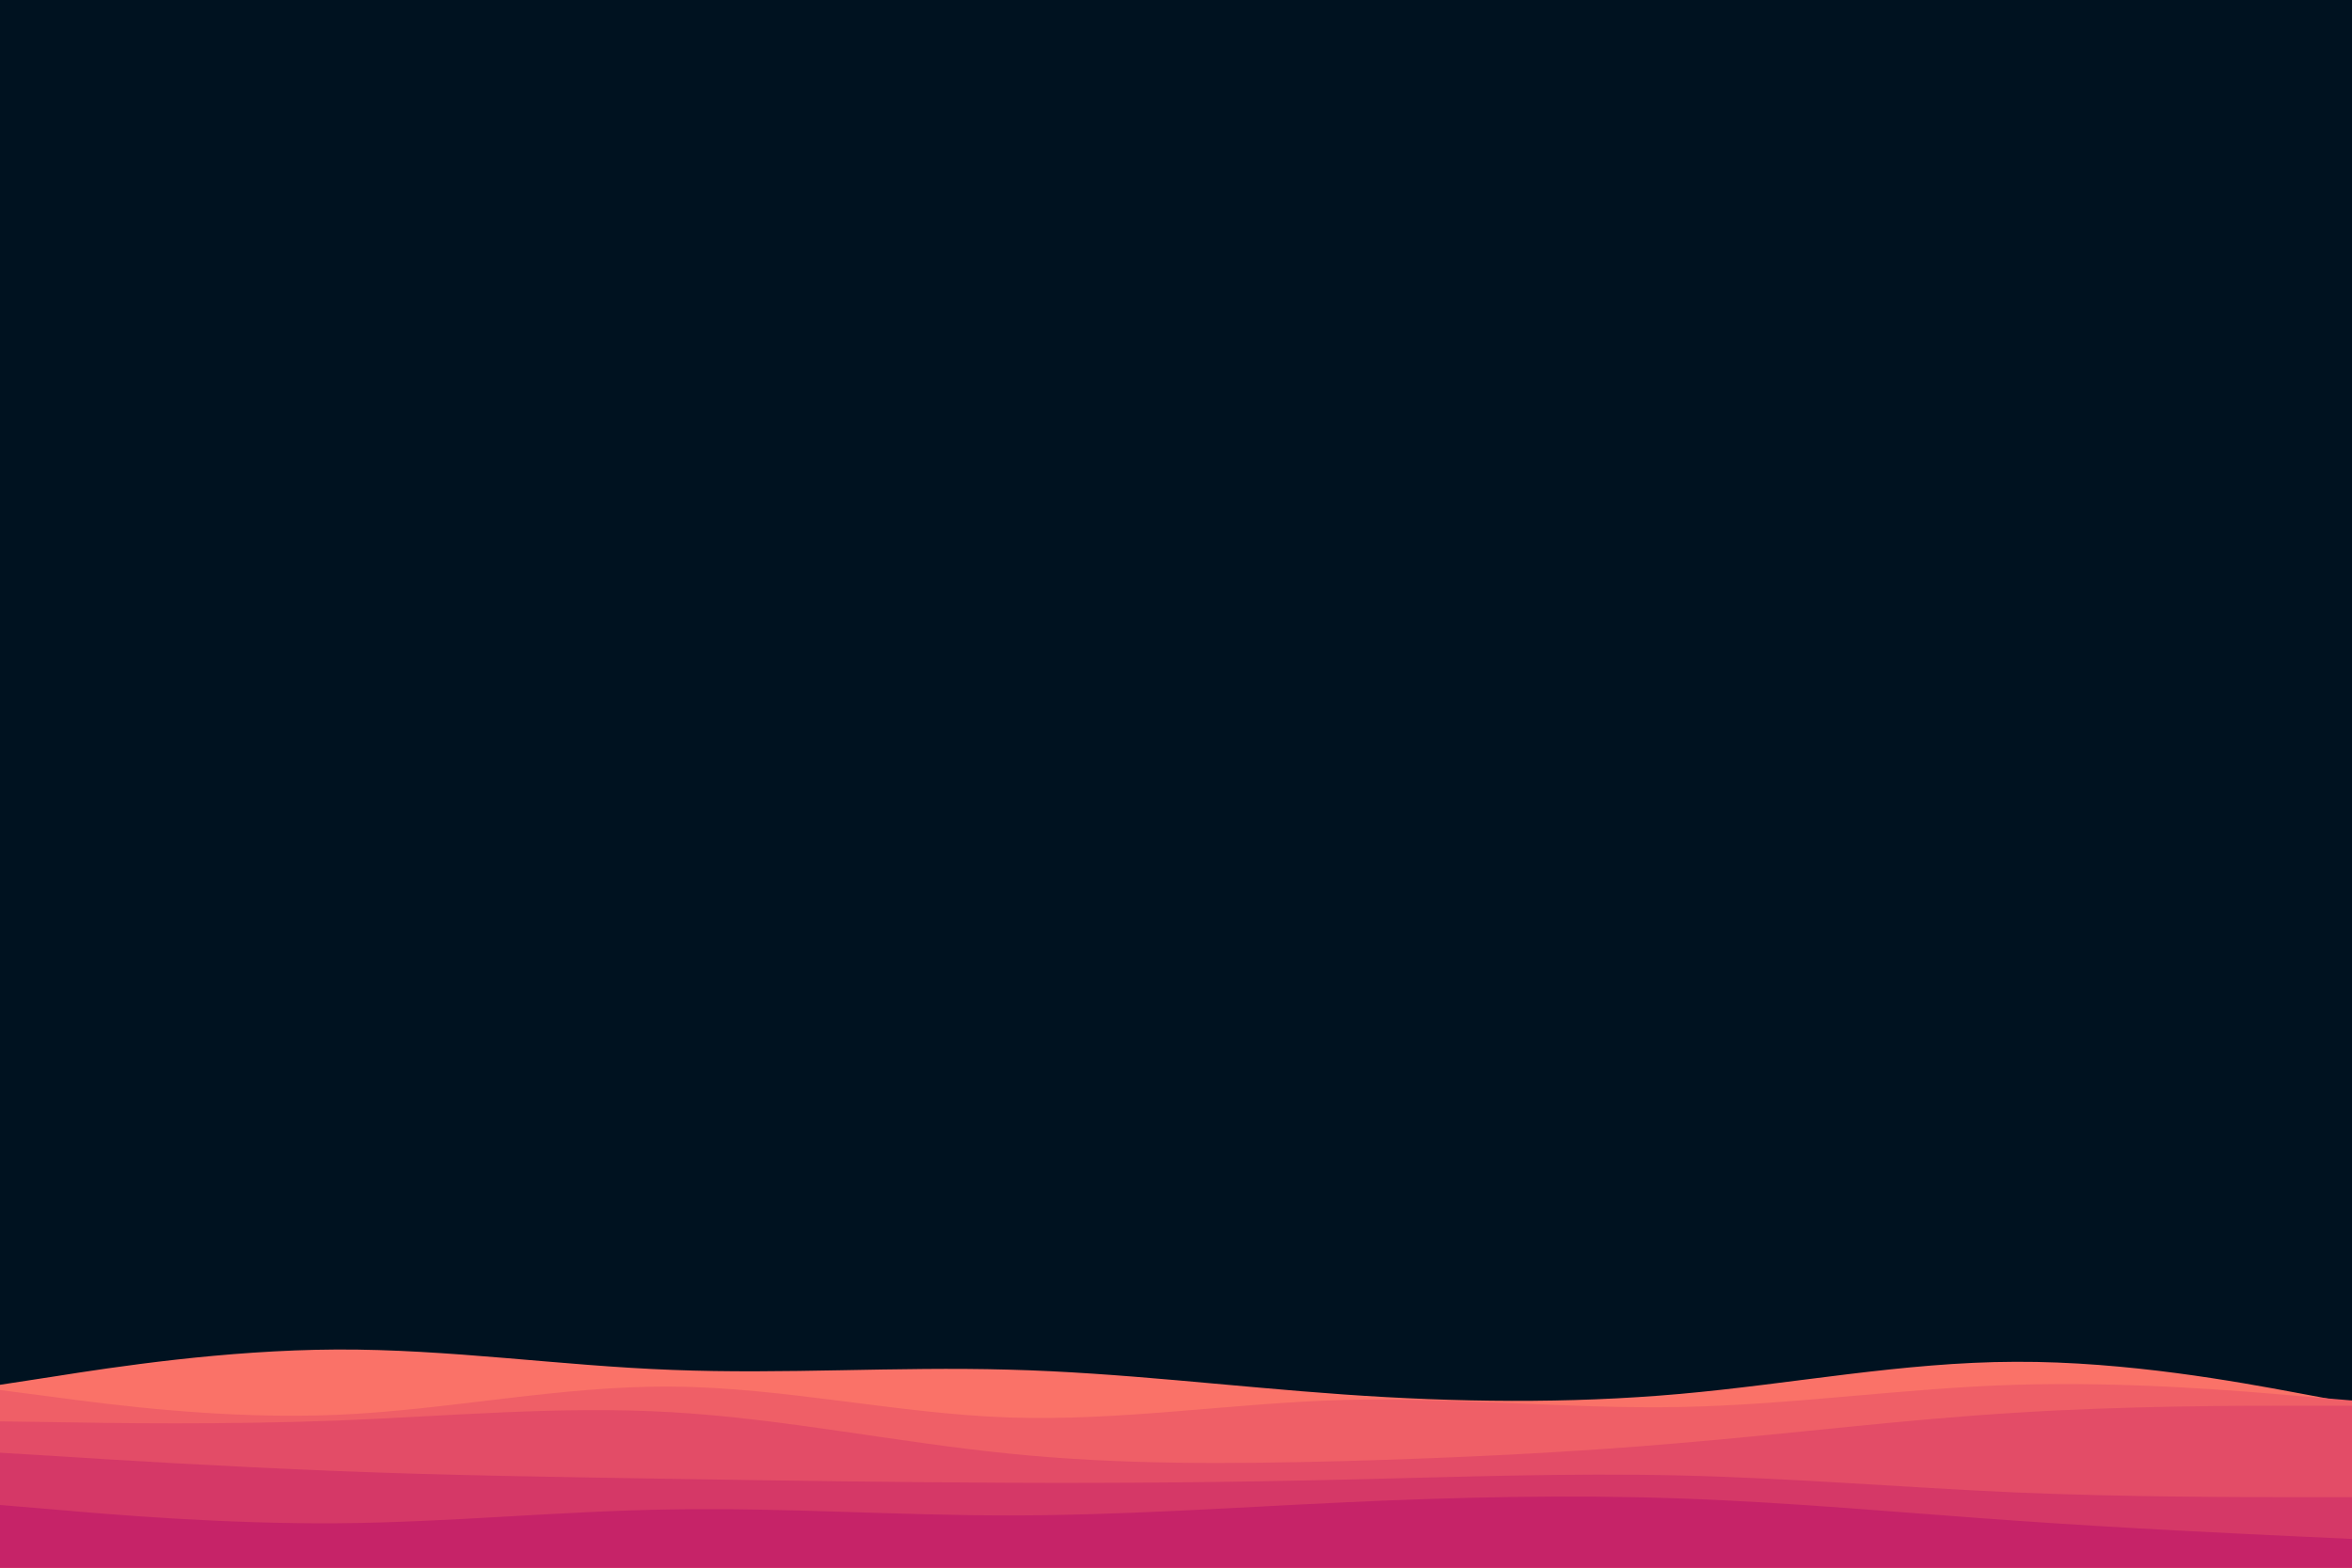 <svg id="visual" viewBox="0 0 900 600" width="900" height="600" xmlns="http://www.w3.org/2000/svg" xmlns:xlink="http://www.w3.org/1999/xlink" version="1.1"><rect x="0" y="0" width="900" height="600" fill="#001220"></rect><path d="M0 530L21.5 526.7C43 523.3 86 516.7 128.8 516.5C171.7 516.3 214.3 522.7 257.2 524.3C300 526 343 523 385.8 524.2C428.7 525.3 471.3 530.7 514.2 533.7C557 536.7 600 537.3 642.8 533.5C685.7 529.7 728.3 521.3 771.2 521.2C814 521 857 529 878.5 533L900 537L900 601L878.5 601C857 601 814 601 771.2 601C728.3 601 685.7 601 642.8 601C600 601 557 601 514.2 601C471.3 601 428.7 601 385.8 601C343 601 300 601 257.2 601C214.3 601 171.7 601 128.8 601C86 601 43 601 21.5 601L0 601Z" fill="#fa7268"></path><path d="M0 532L21.5 534.8C43 537.7 86 543.3 128.8 541.5C171.7 539.7 214.3 530.3 257.2 530.7C300 531 343 541 385.8 542.5C428.7 544 471.3 537 514.2 535.8C557 534.7 600 539.3 642.8 538.5C685.7 537.7 728.3 531.3 771.2 530C814 528.7 857 532.3 878.5 534.2L900 536L900 601L878.5 601C857 601 814 601 771.2 601C728.3 601 685.7 601 642.8 601C600 601 557 601 514.2 601C471.3 601 428.7 601 385.8 601C343 601 300 601 257.2 601C214.3 601 171.7 601 128.8 601C86 601 43 601 21.5 601L0 601Z" fill="#ef5f67"></path><path d="M0 544L21.5 544.3C43 544.7 86 545.3 128.8 543.7C171.7 542 214.3 538 257.2 540.5C300 543 343 552 385.8 556.3C428.7 560.7 471.3 560.3 514.2 559.2C557 558 600 556 642.8 552.3C685.7 548.7 728.3 543.3 771.2 540.7C814 538 857 538 878.5 538L900 538L900 601L878.5 601C857 601 814 601 771.2 601C728.3 601 685.7 601 642.8 601C600 601 557 601 514.2 601C471.3 601 428.7 601 385.8 601C343 601 300 601 257.2 601C214.3 601 171.7 601 128.8 601C86 601 43 601 21.5 601L0 601Z" fill="#e34c67"></path><path d="M0 556L21.5 557.3C43 558.7 86 561.3 128.8 563C171.7 564.7 214.3 565.3 257.2 566C300 566.7 343 567.3 385.8 567.5C428.7 567.7 471.3 567.3 514.2 566.3C557 565.3 600 563.7 642.8 564.7C685.7 565.7 728.3 569.3 771.2 571.2C814 573 857 573 878.5 573L900 573L900 601L878.5 601C857 601 814 601 771.2 601C728.3 601 685.7 601 642.8 601C600 601 557 601 514.2 601C471.3 601 428.7 601 385.8 601C343 601 300 601 257.2 601C214.3 601 171.7 601 128.8 601C86 601 43 601 21.5 601L0 601Z" fill="#d53867"></path><path d="M0 576L21.5 577.8C43 579.7 86 583.3 128.8 583C171.7 582.7 214.3 578.3 257.2 577.7C300 577 343 580 385.8 580C428.7 580 471.3 577 514.2 575C557 573 600 572 642.8 573.5C685.7 575 728.3 579 771.2 582C814 585 857 587 878.5 588L900 589L900 601L878.5 601C857 601 814 601 771.2 601C728.3 601 685.7 601 642.8 601C600 601 557 601 514.2 601C471.3 601 428.7 601 385.8 601C343 601 300 601 257.2 601C214.3 601 171.7 601 128.8 601C86 601 43 601 21.5 601L0 601Z" fill="#c62368"></path></svg>